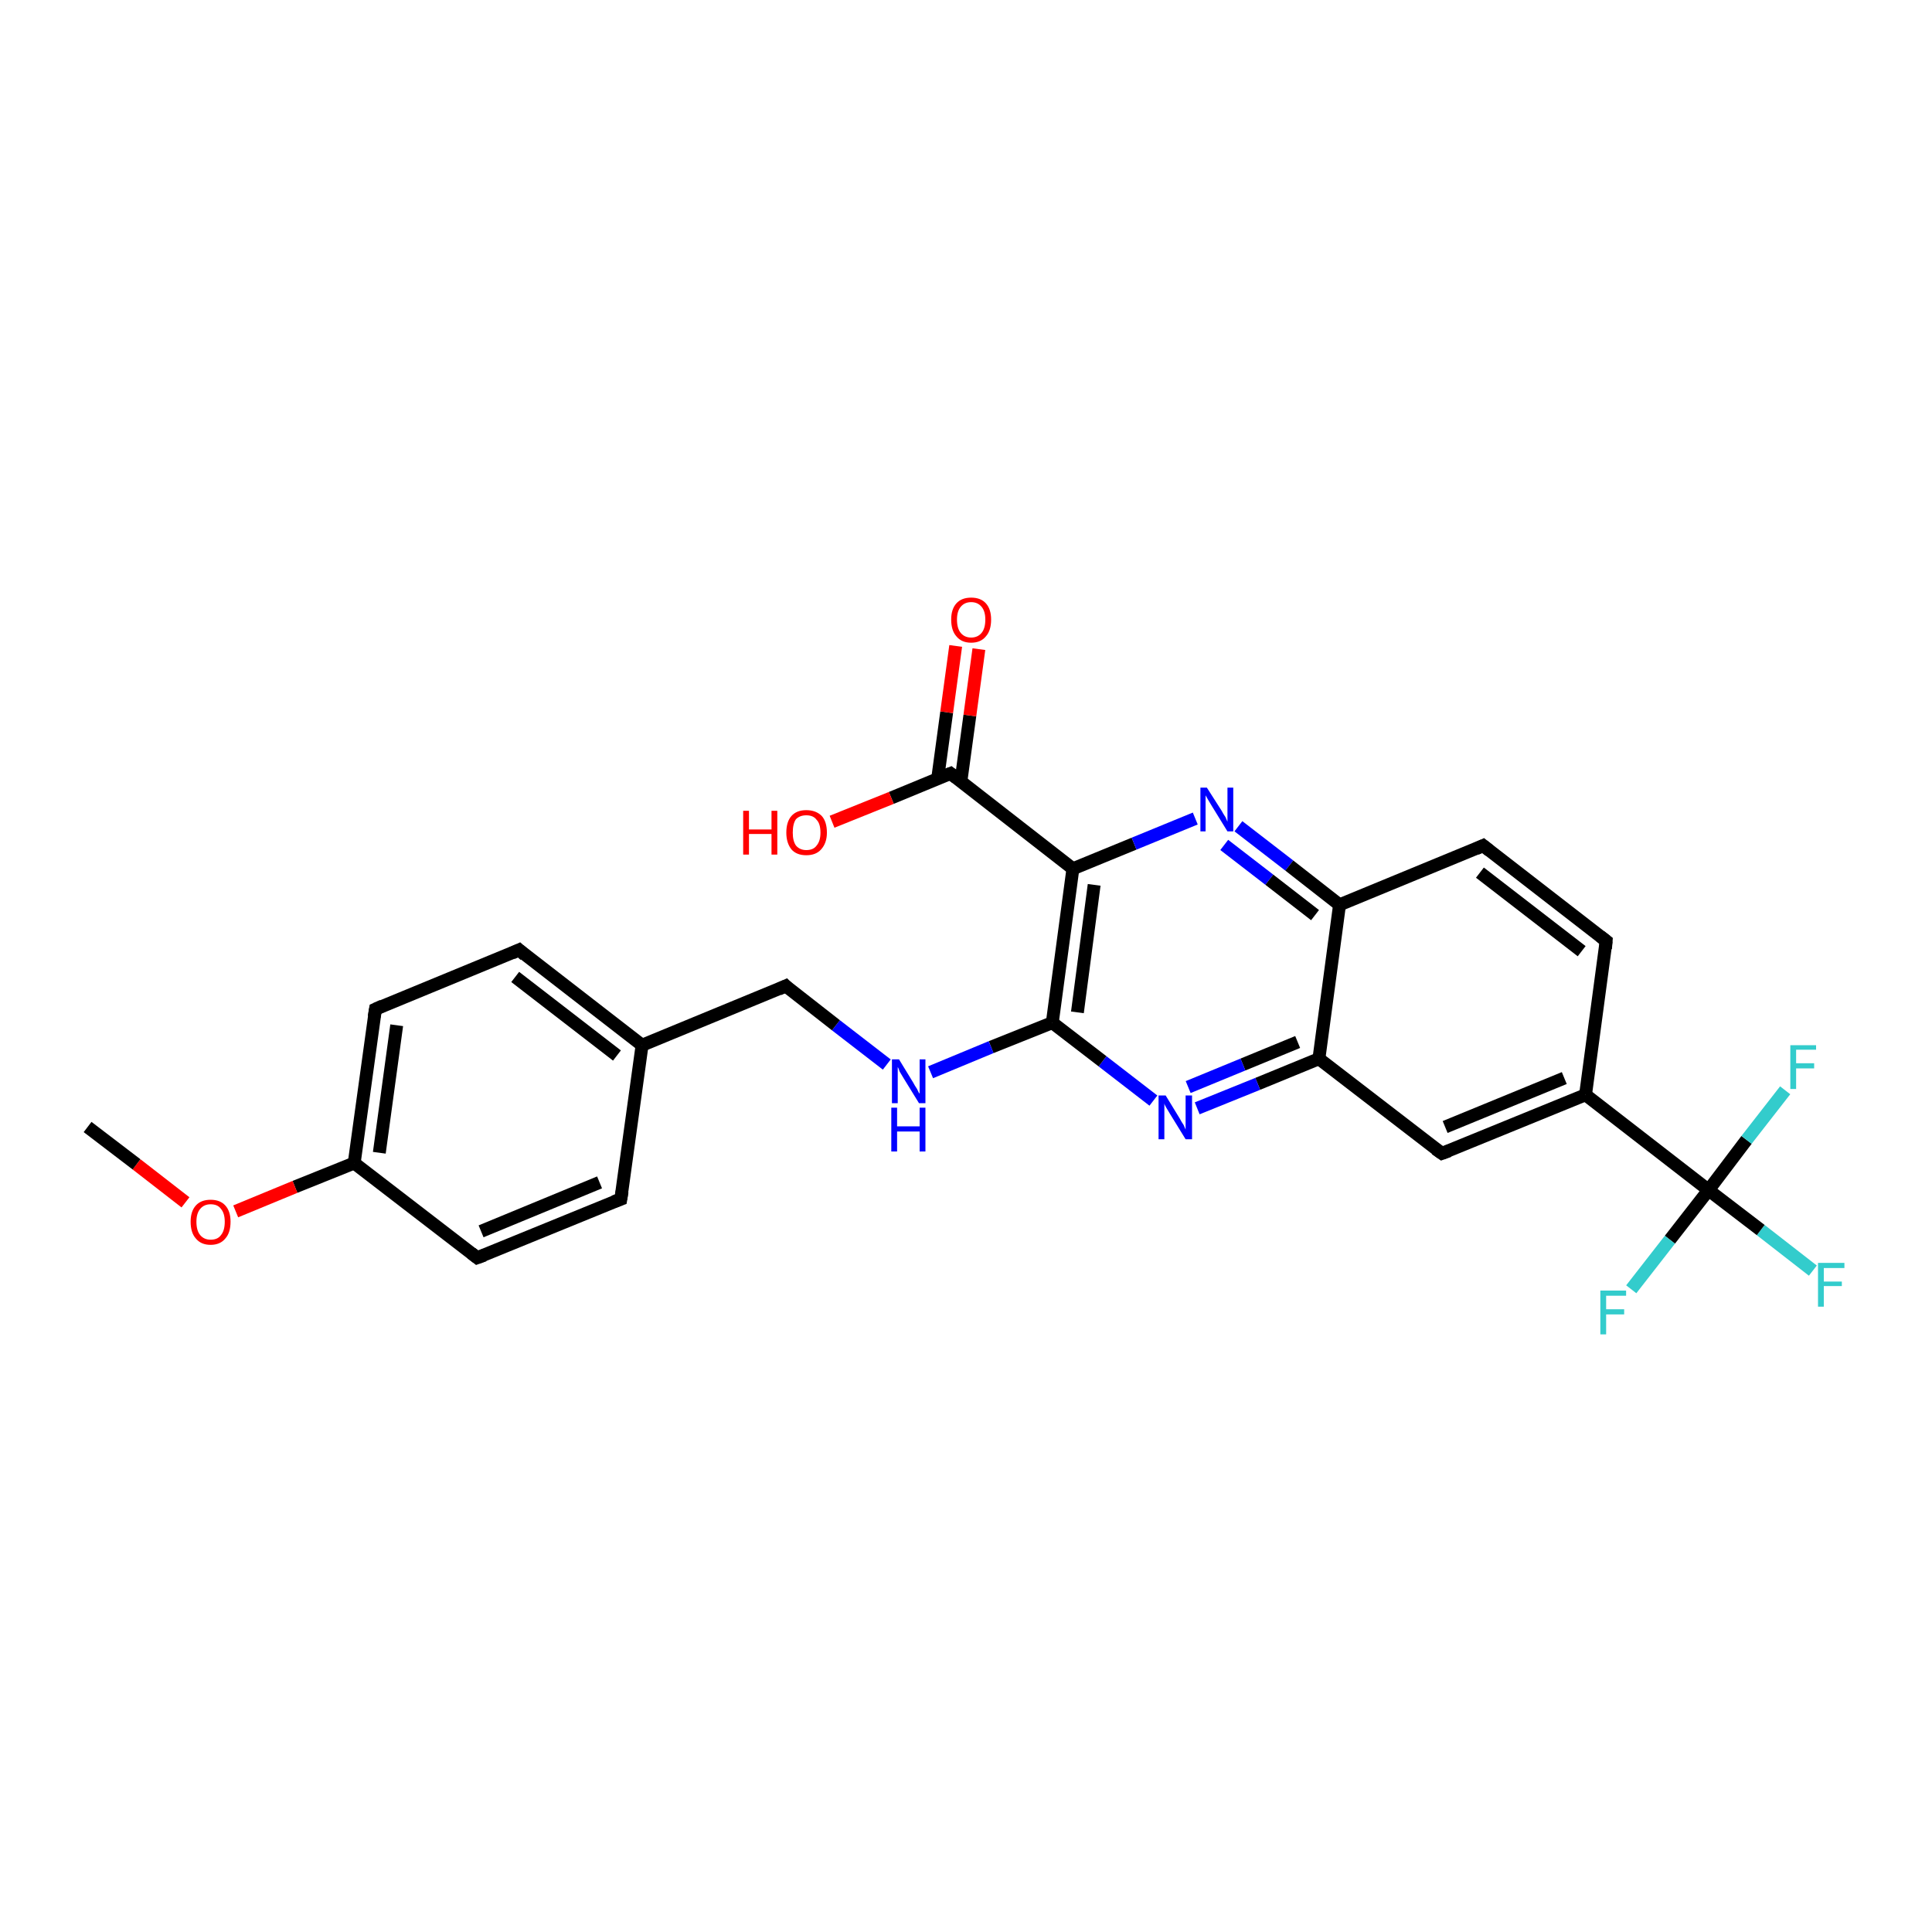 <?xml version='1.0' encoding='iso-8859-1'?>
<svg version='1.1' baseProfile='full'
              xmlns='http://www.w3.org/2000/svg'
                      xmlns:rdkit='http://www.rdkit.org/xml'
                      xmlns:xlink='http://www.w3.org/1999/xlink'
                  xml:space='preserve'
width='300px' height='300px' viewBox='0 0 300 300'>
<!-- END OF HEADER -->
<rect style='opacity:1.0;fill:#FFFFFF;stroke:none' width='300.0' height='300.0' x='0.0' y='0.0'> </rect>
<path class='bond-0 atom-0 atom-1' d='M 281.5,197.3 L 273.4,191.0' style='fill:none;fill-rule:evenodd;stroke:#33CCCC;stroke-width:2.0px;stroke-linecap:butt;stroke-linejoin:miter;stroke-opacity:1' />
<path class='bond-0 atom-0 atom-1' d='M 273.4,191.0 L 265.3,184.8' style='fill:none;fill-rule:evenodd;stroke:#000000;stroke-width:2.0px;stroke-linecap:butt;stroke-linejoin:miter;stroke-opacity:1' />
<path class='bond-1 atom-1 atom-2' d='M 265.3,184.8 L 259.3,192.5' style='fill:none;fill-rule:evenodd;stroke:#000000;stroke-width:2.0px;stroke-linecap:butt;stroke-linejoin:miter;stroke-opacity:1' />
<path class='bond-1 atom-1 atom-2' d='M 259.3,192.5 L 253.3,200.2' style='fill:none;fill-rule:evenodd;stroke:#33CCCC;stroke-width:2.0px;stroke-linecap:butt;stroke-linejoin:miter;stroke-opacity:1' />
<path class='bond-2 atom-1 atom-3' d='M 265.3,184.8 L 271.2,177.0' style='fill:none;fill-rule:evenodd;stroke:#000000;stroke-width:2.0px;stroke-linecap:butt;stroke-linejoin:miter;stroke-opacity:1' />
<path class='bond-2 atom-1 atom-3' d='M 271.2,177.0 L 277.2,169.3' style='fill:none;fill-rule:evenodd;stroke:#33CCCC;stroke-width:2.0px;stroke-linecap:butt;stroke-linejoin:miter;stroke-opacity:1' />
<path class='bond-3 atom-1 atom-4' d='M 265.3,184.8 L 246.2,170.0' style='fill:none;fill-rule:evenodd;stroke:#000000;stroke-width:2.0px;stroke-linecap:butt;stroke-linejoin:miter;stroke-opacity:1' />
<path class='bond-4 atom-4 atom-5' d='M 246.2,170.0 L 223.9,179.1' style='fill:none;fill-rule:evenodd;stroke:#000000;stroke-width:2.0px;stroke-linecap:butt;stroke-linejoin:miter;stroke-opacity:1' />
<path class='bond-4 atom-4 atom-5' d='M 242.9,167.4 L 224.4,175.0' style='fill:none;fill-rule:evenodd;stroke:#000000;stroke-width:2.0px;stroke-linecap:butt;stroke-linejoin:miter;stroke-opacity:1' />
<path class='bond-5 atom-5 atom-6' d='M 223.9,179.1 L 204.8,164.4' style='fill:none;fill-rule:evenodd;stroke:#000000;stroke-width:2.0px;stroke-linecap:butt;stroke-linejoin:miter;stroke-opacity:1' />
<path class='bond-6 atom-6 atom-7' d='M 204.8,164.4 L 195.3,168.3' style='fill:none;fill-rule:evenodd;stroke:#000000;stroke-width:2.0px;stroke-linecap:butt;stroke-linejoin:miter;stroke-opacity:1' />
<path class='bond-6 atom-6 atom-7' d='M 195.3,168.3 L 185.9,172.1' style='fill:none;fill-rule:evenodd;stroke:#0000FF;stroke-width:2.0px;stroke-linecap:butt;stroke-linejoin:miter;stroke-opacity:1' />
<path class='bond-6 atom-6 atom-7' d='M 201.5,161.8 L 193.0,165.3' style='fill:none;fill-rule:evenodd;stroke:#000000;stroke-width:2.0px;stroke-linecap:butt;stroke-linejoin:miter;stroke-opacity:1' />
<path class='bond-6 atom-6 atom-7' d='M 193.0,165.3 L 184.5,168.8' style='fill:none;fill-rule:evenodd;stroke:#0000FF;stroke-width:2.0px;stroke-linecap:butt;stroke-linejoin:miter;stroke-opacity:1' />
<path class='bond-7 atom-7 atom-8' d='M 179.1,170.9 L 171.2,164.8' style='fill:none;fill-rule:evenodd;stroke:#0000FF;stroke-width:2.0px;stroke-linecap:butt;stroke-linejoin:miter;stroke-opacity:1' />
<path class='bond-7 atom-7 atom-8' d='M 171.2,164.8 L 163.4,158.8' style='fill:none;fill-rule:evenodd;stroke:#000000;stroke-width:2.0px;stroke-linecap:butt;stroke-linejoin:miter;stroke-opacity:1' />
<path class='bond-8 atom-8 atom-9' d='M 163.4,158.8 L 166.6,134.9' style='fill:none;fill-rule:evenodd;stroke:#000000;stroke-width:2.0px;stroke-linecap:butt;stroke-linejoin:miter;stroke-opacity:1' />
<path class='bond-8 atom-8 atom-9' d='M 167.3,157.2 L 169.9,137.4' style='fill:none;fill-rule:evenodd;stroke:#000000;stroke-width:2.0px;stroke-linecap:butt;stroke-linejoin:miter;stroke-opacity:1' />
<path class='bond-9 atom-9 atom-10' d='M 166.6,134.9 L 176.1,131.0' style='fill:none;fill-rule:evenodd;stroke:#000000;stroke-width:2.0px;stroke-linecap:butt;stroke-linejoin:miter;stroke-opacity:1' />
<path class='bond-9 atom-9 atom-10' d='M 176.1,131.0 L 185.6,127.1' style='fill:none;fill-rule:evenodd;stroke:#0000FF;stroke-width:2.0px;stroke-linecap:butt;stroke-linejoin:miter;stroke-opacity:1' />
<path class='bond-10 atom-10 atom-11' d='M 192.3,128.3 L 200.2,134.4' style='fill:none;fill-rule:evenodd;stroke:#0000FF;stroke-width:2.0px;stroke-linecap:butt;stroke-linejoin:miter;stroke-opacity:1' />
<path class='bond-10 atom-10 atom-11' d='M 200.2,134.4 L 208.0,140.5' style='fill:none;fill-rule:evenodd;stroke:#000000;stroke-width:2.0px;stroke-linecap:butt;stroke-linejoin:miter;stroke-opacity:1' />
<path class='bond-10 atom-10 atom-11' d='M 190.1,131.2 L 197.1,136.6' style='fill:none;fill-rule:evenodd;stroke:#0000FF;stroke-width:2.0px;stroke-linecap:butt;stroke-linejoin:miter;stroke-opacity:1' />
<path class='bond-10 atom-10 atom-11' d='M 197.1,136.6 L 204.2,142.1' style='fill:none;fill-rule:evenodd;stroke:#000000;stroke-width:2.0px;stroke-linecap:butt;stroke-linejoin:miter;stroke-opacity:1' />
<path class='bond-11 atom-11 atom-12' d='M 208.0,140.5 L 230.3,131.3' style='fill:none;fill-rule:evenodd;stroke:#000000;stroke-width:2.0px;stroke-linecap:butt;stroke-linejoin:miter;stroke-opacity:1' />
<path class='bond-12 atom-12 atom-13' d='M 230.3,131.3 L 249.4,146.1' style='fill:none;fill-rule:evenodd;stroke:#000000;stroke-width:2.0px;stroke-linecap:butt;stroke-linejoin:miter;stroke-opacity:1' />
<path class='bond-12 atom-12 atom-13' d='M 229.8,135.5 L 245.6,147.7' style='fill:none;fill-rule:evenodd;stroke:#000000;stroke-width:2.0px;stroke-linecap:butt;stroke-linejoin:miter;stroke-opacity:1' />
<path class='bond-13 atom-9 atom-14' d='M 166.6,134.9 L 147.6,120.1' style='fill:none;fill-rule:evenodd;stroke:#000000;stroke-width:2.0px;stroke-linecap:butt;stroke-linejoin:miter;stroke-opacity:1' />
<path class='bond-14 atom-14 atom-15' d='M 149.2,121.4 L 150.6,111.1' style='fill:none;fill-rule:evenodd;stroke:#000000;stroke-width:2.0px;stroke-linecap:butt;stroke-linejoin:miter;stroke-opacity:1' />
<path class='bond-14 atom-14 atom-15' d='M 150.6,111.1 L 152.0,100.8' style='fill:none;fill-rule:evenodd;stroke:#FF0000;stroke-width:2.0px;stroke-linecap:butt;stroke-linejoin:miter;stroke-opacity:1' />
<path class='bond-14 atom-14 atom-15' d='M 145.6,120.9 L 147.0,110.6' style='fill:none;fill-rule:evenodd;stroke:#000000;stroke-width:2.0px;stroke-linecap:butt;stroke-linejoin:miter;stroke-opacity:1' />
<path class='bond-14 atom-14 atom-15' d='M 147.0,110.6 L 148.4,100.3' style='fill:none;fill-rule:evenodd;stroke:#FF0000;stroke-width:2.0px;stroke-linecap:butt;stroke-linejoin:miter;stroke-opacity:1' />
<path class='bond-15 atom-14 atom-16' d='M 147.6,120.1 L 138.4,123.9' style='fill:none;fill-rule:evenodd;stroke:#000000;stroke-width:2.0px;stroke-linecap:butt;stroke-linejoin:miter;stroke-opacity:1' />
<path class='bond-15 atom-14 atom-16' d='M 138.4,123.9 L 129.2,127.6' style='fill:none;fill-rule:evenodd;stroke:#FF0000;stroke-width:2.0px;stroke-linecap:butt;stroke-linejoin:miter;stroke-opacity:1' />
<path class='bond-16 atom-8 atom-17' d='M 163.4,158.8 L 153.9,162.6' style='fill:none;fill-rule:evenodd;stroke:#000000;stroke-width:2.0px;stroke-linecap:butt;stroke-linejoin:miter;stroke-opacity:1' />
<path class='bond-16 atom-8 atom-17' d='M 153.9,162.6 L 144.5,166.5' style='fill:none;fill-rule:evenodd;stroke:#0000FF;stroke-width:2.0px;stroke-linecap:butt;stroke-linejoin:miter;stroke-opacity:1' />
<path class='bond-17 atom-17 atom-18' d='M 137.7,165.3 L 129.8,159.2' style='fill:none;fill-rule:evenodd;stroke:#0000FF;stroke-width:2.0px;stroke-linecap:butt;stroke-linejoin:miter;stroke-opacity:1' />
<path class='bond-17 atom-17 atom-18' d='M 129.8,159.2 L 122.0,153.1' style='fill:none;fill-rule:evenodd;stroke:#000000;stroke-width:2.0px;stroke-linecap:butt;stroke-linejoin:miter;stroke-opacity:1' />
<path class='bond-18 atom-18 atom-19' d='M 122.0,153.1 L 99.7,162.3' style='fill:none;fill-rule:evenodd;stroke:#000000;stroke-width:2.0px;stroke-linecap:butt;stroke-linejoin:miter;stroke-opacity:1' />
<path class='bond-19 atom-19 atom-20' d='M 99.7,162.3 L 80.6,147.5' style='fill:none;fill-rule:evenodd;stroke:#000000;stroke-width:2.0px;stroke-linecap:butt;stroke-linejoin:miter;stroke-opacity:1' />
<path class='bond-19 atom-19 atom-20' d='M 95.8,163.9 L 80.0,151.7' style='fill:none;fill-rule:evenodd;stroke:#000000;stroke-width:2.0px;stroke-linecap:butt;stroke-linejoin:miter;stroke-opacity:1' />
<path class='bond-20 atom-20 atom-21' d='M 80.6,147.5 L 58.3,156.7' style='fill:none;fill-rule:evenodd;stroke:#000000;stroke-width:2.0px;stroke-linecap:butt;stroke-linejoin:miter;stroke-opacity:1' />
<path class='bond-21 atom-21 atom-22' d='M 58.3,156.7 L 55.0,180.6' style='fill:none;fill-rule:evenodd;stroke:#000000;stroke-width:2.0px;stroke-linecap:butt;stroke-linejoin:miter;stroke-opacity:1' />
<path class='bond-21 atom-21 atom-22' d='M 61.6,159.2 L 58.9,179.0' style='fill:none;fill-rule:evenodd;stroke:#000000;stroke-width:2.0px;stroke-linecap:butt;stroke-linejoin:miter;stroke-opacity:1' />
<path class='bond-22 atom-22 atom-23' d='M 55.0,180.6 L 45.8,184.3' style='fill:none;fill-rule:evenodd;stroke:#000000;stroke-width:2.0px;stroke-linecap:butt;stroke-linejoin:miter;stroke-opacity:1' />
<path class='bond-22 atom-22 atom-23' d='M 45.8,184.3 L 36.6,188.1' style='fill:none;fill-rule:evenodd;stroke:#FF0000;stroke-width:2.0px;stroke-linecap:butt;stroke-linejoin:miter;stroke-opacity:1' />
<path class='bond-23 atom-23 atom-24' d='M 28.8,186.7 L 21.2,180.8' style='fill:none;fill-rule:evenodd;stroke:#FF0000;stroke-width:2.0px;stroke-linecap:butt;stroke-linejoin:miter;stroke-opacity:1' />
<path class='bond-23 atom-23 atom-24' d='M 21.2,180.8 L 13.6,175.0' style='fill:none;fill-rule:evenodd;stroke:#000000;stroke-width:2.0px;stroke-linecap:butt;stroke-linejoin:miter;stroke-opacity:1' />
<path class='bond-24 atom-22 atom-25' d='M 55.0,180.6 L 74.1,195.3' style='fill:none;fill-rule:evenodd;stroke:#000000;stroke-width:2.0px;stroke-linecap:butt;stroke-linejoin:miter;stroke-opacity:1' />
<path class='bond-25 atom-25 atom-26' d='M 74.1,195.3 L 96.4,186.2' style='fill:none;fill-rule:evenodd;stroke:#000000;stroke-width:2.0px;stroke-linecap:butt;stroke-linejoin:miter;stroke-opacity:1' />
<path class='bond-25 atom-25 atom-26' d='M 74.7,191.2 L 93.1,183.6' style='fill:none;fill-rule:evenodd;stroke:#000000;stroke-width:2.0px;stroke-linecap:butt;stroke-linejoin:miter;stroke-opacity:1' />
<path class='bond-26 atom-13 atom-4' d='M 249.4,146.1 L 246.2,170.0' style='fill:none;fill-rule:evenodd;stroke:#000000;stroke-width:2.0px;stroke-linecap:butt;stroke-linejoin:miter;stroke-opacity:1' />
<path class='bond-27 atom-11 atom-6' d='M 208.0,140.5 L 204.8,164.4' style='fill:none;fill-rule:evenodd;stroke:#000000;stroke-width:2.0px;stroke-linecap:butt;stroke-linejoin:miter;stroke-opacity:1' />
<path class='bond-28 atom-26 atom-19' d='M 96.4,186.2 L 99.7,162.3' style='fill:none;fill-rule:evenodd;stroke:#000000;stroke-width:2.0px;stroke-linecap:butt;stroke-linejoin:miter;stroke-opacity:1' />
<path d='M 225.0,178.7 L 223.9,179.1 L 222.9,178.4' style='fill:none;stroke:#000000;stroke-width:2.0px;stroke-linecap:butt;stroke-linejoin:miter;stroke-opacity:1;' />
<path d='M 229.2,131.8 L 230.3,131.3 L 231.3,132.1' style='fill:none;stroke:#000000;stroke-width:2.0px;stroke-linecap:butt;stroke-linejoin:miter;stroke-opacity:1;' />
<path d='M 248.5,145.4 L 249.4,146.1 L 249.3,147.3' style='fill:none;stroke:#000000;stroke-width:2.0px;stroke-linecap:butt;stroke-linejoin:miter;stroke-opacity:1;' />
<path d='M 148.5,120.8 L 147.6,120.1 L 147.1,120.3' style='fill:none;stroke:#000000;stroke-width:2.0px;stroke-linecap:butt;stroke-linejoin:miter;stroke-opacity:1;' />
<path d='M 122.4,153.5 L 122.0,153.1 L 120.9,153.6' style='fill:none;stroke:#000000;stroke-width:2.0px;stroke-linecap:butt;stroke-linejoin:miter;stroke-opacity:1;' />
<path d='M 81.5,148.3 L 80.6,147.5 L 79.5,148.0' style='fill:none;stroke:#000000;stroke-width:2.0px;stroke-linecap:butt;stroke-linejoin:miter;stroke-opacity:1;' />
<path d='M 59.4,156.2 L 58.3,156.7 L 58.1,157.9' style='fill:none;stroke:#000000;stroke-width:2.0px;stroke-linecap:butt;stroke-linejoin:miter;stroke-opacity:1;' />
<path d='M 73.2,194.6 L 74.1,195.3 L 75.2,194.9' style='fill:none;stroke:#000000;stroke-width:2.0px;stroke-linecap:butt;stroke-linejoin:miter;stroke-opacity:1;' />
<path d='M 95.3,186.6 L 96.4,186.2 L 96.6,185.0' style='fill:none;stroke:#000000;stroke-width:2.0px;stroke-linecap:butt;stroke-linejoin:miter;stroke-opacity:1;' />
<path class='atom-0' d='M 282.3 196.1
L 286.4 196.1
L 286.4 196.9
L 283.2 196.9
L 283.2 199.0
L 286.0 199.0
L 286.0 199.7
L 283.2 199.7
L 283.2 202.9
L 282.3 202.9
L 282.3 196.1
' fill='#33CCCC'/>
<path class='atom-2' d='M 248.5 200.4
L 252.5 200.4
L 252.5 201.2
L 249.4 201.2
L 249.4 203.3
L 252.2 203.3
L 252.2 204.1
L 249.4 204.1
L 249.4 207.2
L 248.5 207.2
L 248.5 200.4
' fill='#33CCCC'/>
<path class='atom-3' d='M 278.0 162.3
L 282.0 162.3
L 282.0 163.0
L 278.9 163.0
L 278.9 165.1
L 281.7 165.1
L 281.7 165.9
L 278.9 165.9
L 278.9 169.1
L 278.0 169.1
L 278.0 162.3
' fill='#33CCCC'/>
<path class='atom-7' d='M 181.0 170.1
L 183.2 173.7
Q 183.4 174.1, 183.8 174.7
Q 184.1 175.4, 184.1 175.4
L 184.1 170.1
L 185.1 170.1
L 185.1 176.9
L 184.1 176.9
L 181.7 173.0
Q 181.4 172.5, 181.1 172.0
Q 180.8 171.5, 180.8 171.3
L 180.8 176.9
L 179.9 176.9
L 179.9 170.1
L 181.0 170.1
' fill='#0000FF'/>
<path class='atom-10' d='M 187.4 122.3
L 189.7 125.9
Q 189.9 126.3, 190.3 126.9
Q 190.6 127.6, 190.6 127.6
L 190.6 122.3
L 191.5 122.3
L 191.5 129.1
L 190.6 129.1
L 188.2 125.2
Q 187.9 124.7, 187.6 124.2
Q 187.3 123.7, 187.2 123.5
L 187.2 129.1
L 186.4 129.1
L 186.4 122.3
L 187.4 122.3
' fill='#0000FF'/>
<path class='atom-15' d='M 147.7 96.2
Q 147.7 94.6, 148.5 93.7
Q 149.3 92.8, 150.8 92.8
Q 152.3 92.8, 153.1 93.7
Q 153.9 94.6, 153.9 96.2
Q 153.9 97.9, 153.1 98.8
Q 152.3 99.8, 150.8 99.8
Q 149.3 99.8, 148.5 98.8
Q 147.7 97.9, 147.7 96.2
M 150.8 99.0
Q 151.8 99.0, 152.4 98.3
Q 153.0 97.6, 153.0 96.2
Q 153.0 94.9, 152.4 94.2
Q 151.8 93.5, 150.8 93.5
Q 149.8 93.5, 149.2 94.2
Q 148.6 94.9, 148.6 96.2
Q 148.6 97.6, 149.2 98.3
Q 149.8 99.0, 150.8 99.0
' fill='#FF0000'/>
<path class='atom-16' d='M 115.4 125.9
L 116.3 125.9
L 116.3 128.8
L 119.8 128.8
L 119.8 125.9
L 120.7 125.9
L 120.7 132.7
L 119.8 132.7
L 119.8 129.5
L 116.3 129.5
L 116.3 132.7
L 115.4 132.7
L 115.4 125.9
' fill='#FF0000'/>
<path class='atom-16' d='M 122.1 129.3
Q 122.1 127.6, 122.9 126.7
Q 123.7 125.8, 125.2 125.8
Q 126.7 125.8, 127.6 126.7
Q 128.4 127.6, 128.4 129.3
Q 128.4 130.9, 127.5 131.9
Q 126.7 132.8, 125.2 132.8
Q 123.7 132.8, 122.9 131.9
Q 122.1 130.9, 122.1 129.3
M 125.2 132.0
Q 126.3 132.0, 126.8 131.3
Q 127.4 130.6, 127.4 129.3
Q 127.4 127.9, 126.8 127.3
Q 126.3 126.6, 125.2 126.6
Q 124.2 126.6, 123.6 127.2
Q 123.1 127.9, 123.1 129.3
Q 123.1 130.6, 123.6 131.3
Q 124.2 132.0, 125.2 132.0
' fill='#FF0000'/>
<path class='atom-17' d='M 139.6 164.5
L 141.8 168.1
Q 142.0 168.5, 142.4 169.1
Q 142.7 169.8, 142.8 169.8
L 142.8 164.5
L 143.7 164.5
L 143.7 171.3
L 142.7 171.3
L 140.3 167.4
Q 140.0 166.9, 139.7 166.4
Q 139.5 165.8, 139.4 165.7
L 139.4 171.3
L 138.5 171.3
L 138.5 164.5
L 139.6 164.5
' fill='#0000FF'/>
<path class='atom-17' d='M 138.4 172.0
L 139.3 172.0
L 139.3 174.9
L 142.8 174.9
L 142.8 172.0
L 143.7 172.0
L 143.7 178.8
L 142.8 178.8
L 142.8 175.7
L 139.3 175.7
L 139.3 178.8
L 138.4 178.8
L 138.4 172.0
' fill='#0000FF'/>
<path class='atom-23' d='M 29.6 189.7
Q 29.6 188.1, 30.4 187.2
Q 31.2 186.3, 32.7 186.3
Q 34.2 186.3, 35.0 187.2
Q 35.8 188.1, 35.8 189.7
Q 35.8 191.4, 35.0 192.3
Q 34.2 193.3, 32.7 193.3
Q 31.2 193.3, 30.4 192.3
Q 29.6 191.4, 29.6 189.7
M 32.7 192.5
Q 33.8 192.5, 34.3 191.8
Q 34.9 191.1, 34.9 189.7
Q 34.9 188.4, 34.3 187.7
Q 33.8 187.0, 32.7 187.0
Q 31.7 187.0, 31.1 187.7
Q 30.5 188.4, 30.5 189.7
Q 30.5 191.1, 31.1 191.8
Q 31.7 192.5, 32.7 192.5
' fill='#FF0000'/>
</svg>
